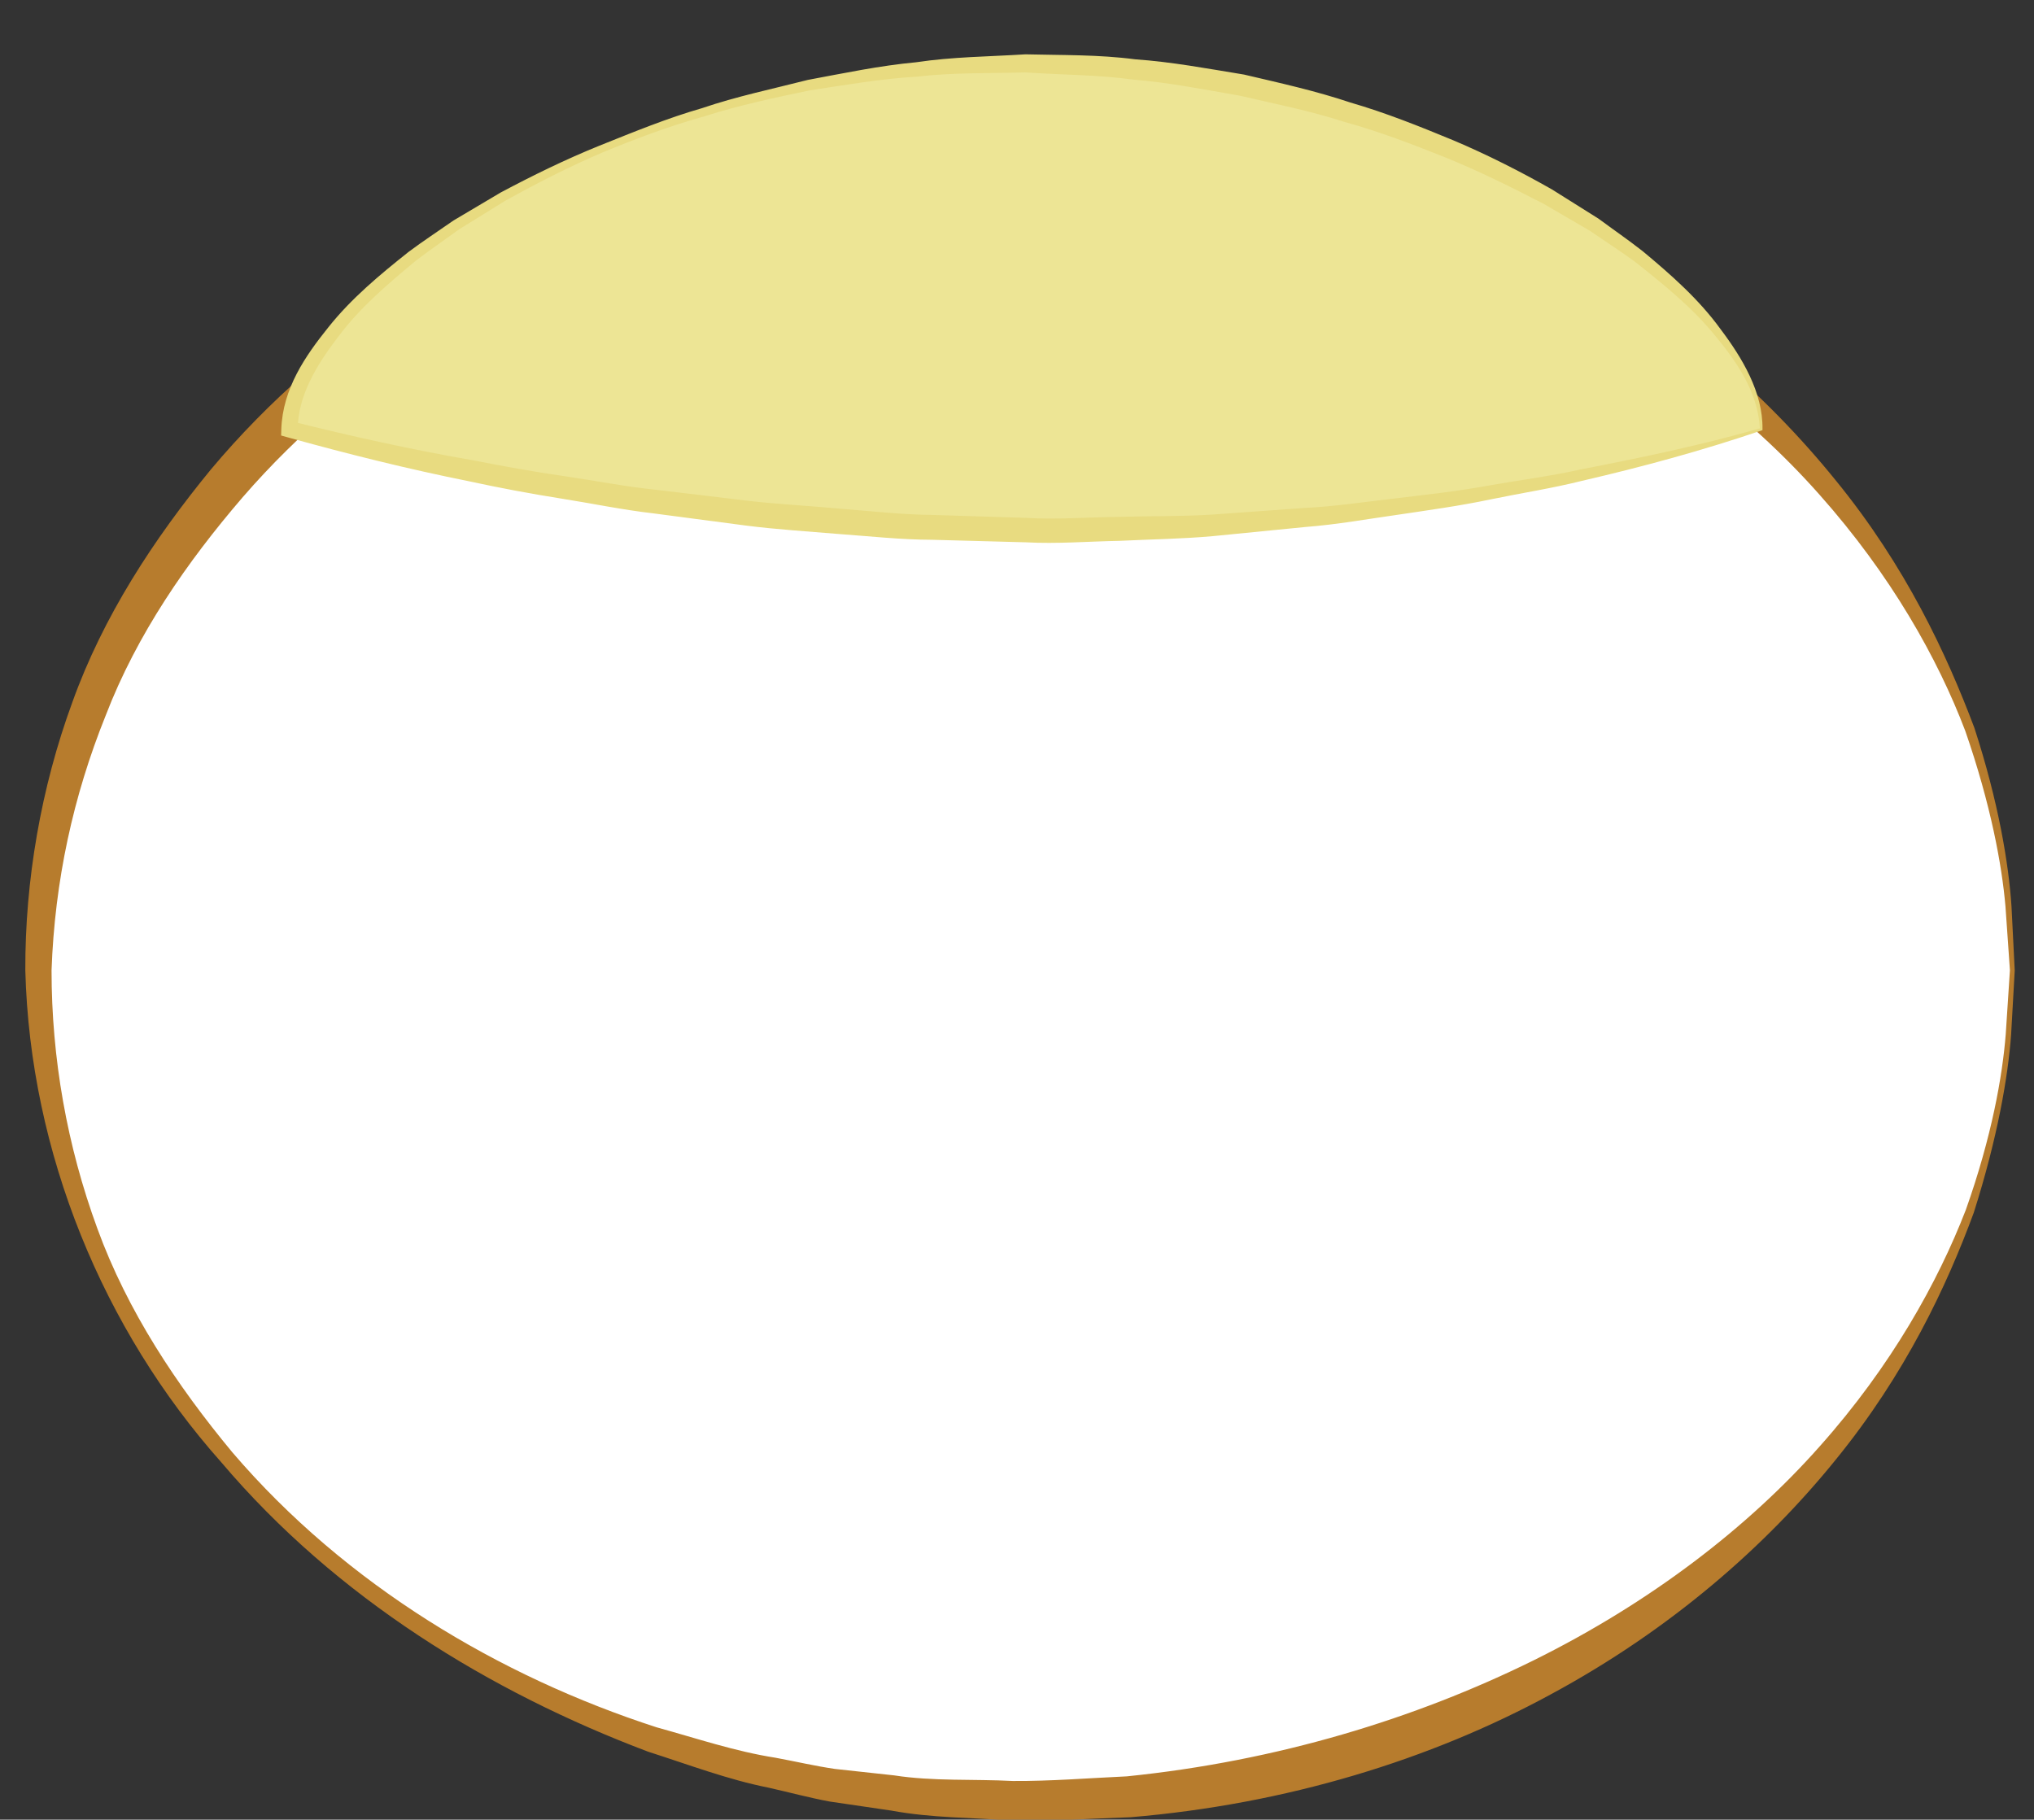 <?xml version="1.0" encoding="utf-8"?>
<!-- Generator: Adobe Illustrator 16.0.0, SVG Export Plug-In . SVG Version: 6.00 Build 0)  -->
<!DOCTYPE svg PUBLIC "-//W3C//DTD SVG 1.1//EN" "http://www.w3.org/Graphics/SVG/1.1/DTD/svg11.dtd">
<svg version="1.1" id="Layer_1" xmlns="http://www.w3.org/2000/svg" xmlns:xlink="http://www.w3.org/1999/xlink" x="0px" y="0px"
	 width="46.125px" height="41.265px" viewBox="0 0 46.125 41.265" enable-background="new 0 0 46.125 41.265" xml:space="preserve">
<rect x="0" y="0" width="46.125" height="41.265" fill="#333333" stroke="none"/>
<g>
	<g>
		<ellipse fill="#FFFFFF" cx="23.253" cy="22.005" rx="22.38" ry="18.846"/>
		<g>
			<path fill="#B77C2D" d="M45.688,22.007c0,0-0.028,0.506-0.082,1.455c-0.068,0.945-0.307,2.34-0.847,4.039
				c-0.615,1.668-1.549,3.66-3.133,5.604c-1.569,1.941-3.733,3.85-6.462,5.32c-2.718,1.48-5.995,2.49-9.53,2.785
				c-0.891,0.029-1.769,0.094-2.704,0.076c-0.896-0.072-1.786-0.055-2.72-0.227c-0.462-0.068-0.927-0.137-1.395-0.205
				c-0.463-0.086-0.917-0.209-1.379-0.313c-0.93-0.184-1.825-0.525-2.74-0.818c-3.583-1.352-7.07-3.484-9.681-6.566
				c-2.675-3.008-4.333-7.014-4.441-11.152c-0.007-2.037,0.356-4.143,1.065-6.076c0.7-1.955,1.849-3.705,3.14-5.279
				c2.634-3.146,6.186-5.313,9.829-6.62c3.67-1.268,7.519-1.62,11.01-1.321c3.594,0.321,6.823,1.383,9.555,2.857
				c2.731,1.471,4.891,3.39,6.46,5.333c1.587,1.945,2.512,3.941,3.139,5.605c0.553,1.699,0.778,3.092,0.842,4.041
				C45.663,21.498,45.688,22.007,45.688,22.007z M45.579,22.003c0,0-0.035-0.502-0.101-1.447c-0.081-0.939-0.333-2.314-0.911-3.979
				c-0.625-1.645-1.686-3.537-3.308-5.361c-1.617-1.826-3.831-3.526-6.503-4.848c-2.658-1.326-5.838-2.233-9.188-2.553
				c-3.448-0.291-7.053,0.127-10.593,1.278c-3.5,1.2-6.913,3.232-9.47,6.181c-1.263,1.468-2.4,3.107-3.108,4.951
				c-0.74,1.836-1.156,3.756-1.228,5.779c0,1.992,0.35,3.98,1.038,5.854c0.684,1.879,1.806,3.563,3.063,5.078
				c2.58,3.014,6.058,5.08,9.617,6.234c0.906,0.25,1.788,0.549,2.701,0.691c0.453,0.084,0.9,0.189,1.349,0.254
				c0.449,0.049,0.896,0.098,1.341,0.146c0.874,0.137,1.805,0.08,2.69,0.127c0.85,0.006,1.737-0.066,2.585-0.105
				c3.409-0.346,6.54-1.307,9.213-2.625c2.674-1.322,4.884-3.033,6.5-4.859c1.625-1.824,2.677-3.721,3.313-5.363
				c0.591-1.666,0.83-3.037,0.905-3.982C45.547,22.507,45.579,22.003,45.579,22.003z"/>
		</g>
	</g>
	<g>
		<path fill="#EDE595" d="M39.94,9.735c0-3.082-7.471-8.298-16.688-8.298c-9.215,0-16.687,5.216-16.687,8.298
			c0,0,8.067,2.303,17.283,2.303C33.065,12.038,39.94,9.735,39.94,9.735z"/>
		<path fill="#E8DB80" d="M39.909,9.714c-0.048-0.837-0.531-1.518-1.04-2.133c-0.517-0.629-1.159-1.143-1.795-1.647
			c-0.329-0.241-0.673-0.461-1.008-0.693l-1.058-0.617c-0.725-0.375-1.456-0.738-2.212-1.046c-0.757-0.302-1.521-0.598-2.308-0.813
			c-0.777-0.252-1.579-0.411-2.374-0.595c-0.804-0.139-1.604-0.299-2.419-0.365c-0.81-0.111-1.627-0.107-2.443-0.163
			c-0.808,0.024-1.65,0-2.453,0.096c-0.814,0.047-1.623,0.188-2.434,0.311c-0.802,0.168-1.606,0.338-2.388,0.588
			c-0.791,0.219-1.561,0.509-2.318,0.822c-0.756,0.322-1.485,0.697-2.202,1.094l-1.044,0.646c-0.33,0.241-0.669,0.471-0.992,0.72
			c-0.626,0.52-1.253,1.053-1.738,1.7C7.2,8.244,6.75,8.973,6.753,9.735L6.618,9.556c1.355,0.339,2.73,0.643,4.112,0.883
			c0.688,0.135,1.379,0.26,2.073,0.36c0.694,0.101,1.383,0.238,2.082,0.309l2.089,0.25c0.697,0.08,1.398,0.112,2.095,0.18
			c0.699,0.054,1.396,0.134,2.098,0.14l2.101,0.066c0.7,0.042,1.39-0.015,2.1-0.023c0.703-0.021,1.411-0.007,2.109-0.051l2.093-0.15
			c0.699-0.034,1.395-0.141,2.091-0.22c0.697-0.084,1.396-0.16,2.086-0.287c0.691-0.123,1.39-0.209,2.075-0.363
			C37.193,10.384,38.564,10.1,39.909,9.714z M39.949,9.761c-1.336,0.454-2.698,0.825-4.073,1.143
			c-0.686,0.172-1.383,0.278-2.075,0.421c-0.691,0.146-1.391,0.242-2.089,0.346c-0.699,0.098-1.395,0.225-2.102,0.279l-2.115,0.209
			c-0.705,0.063-1.407,0.071-2.111,0.106c-0.697,0.012-1.415,0.072-2.122,0.033l-2.121-0.057c-0.708-0.002-1.411-0.08-2.116-0.131
			c-0.705-0.06-1.411-0.102-2.112-0.192l-2.102-0.277c-0.703-0.08-1.395-0.227-2.092-0.336c-0.698-0.111-1.392-0.241-2.083-0.391
			c-1.385-0.278-2.754-0.619-4.121-0.999l-0.14-0.039l0.004-0.14C6.41,8.812,6.926,8.07,7.443,7.426
			c0.524-0.66,1.17-1.195,1.82-1.712C9.596,5.465,9.944,5.238,10.284,5l1.069-0.634c0.731-0.389,1.475-0.753,2.241-1.063
			c0.767-0.307,1.533-0.623,2.328-0.851c0.784-0.267,1.595-0.435,2.397-0.64c0.813-0.151,1.624-0.323,2.455-0.4
			c0.832-0.125,1.642-0.127,2.479-0.18c0.83,0.021,1.664,0.004,2.489,0.113c0.831,0.058,1.648,0.212,2.469,0.346
			c0.81,0.19,1.623,0.369,2.412,0.634c0.798,0.231,1.572,0.542,2.339,0.859c0.766,0.324,1.508,0.701,2.231,1.111l1.057,0.664
			c0.335,0.248,0.678,0.483,1.005,0.74c0.639,0.532,1.27,1.086,1.762,1.765c0.488,0.647,0.963,1.432,0.951,2.268l-0.001,0.023
			L39.949,9.761z"/>
	</g>
</g>
</svg>
